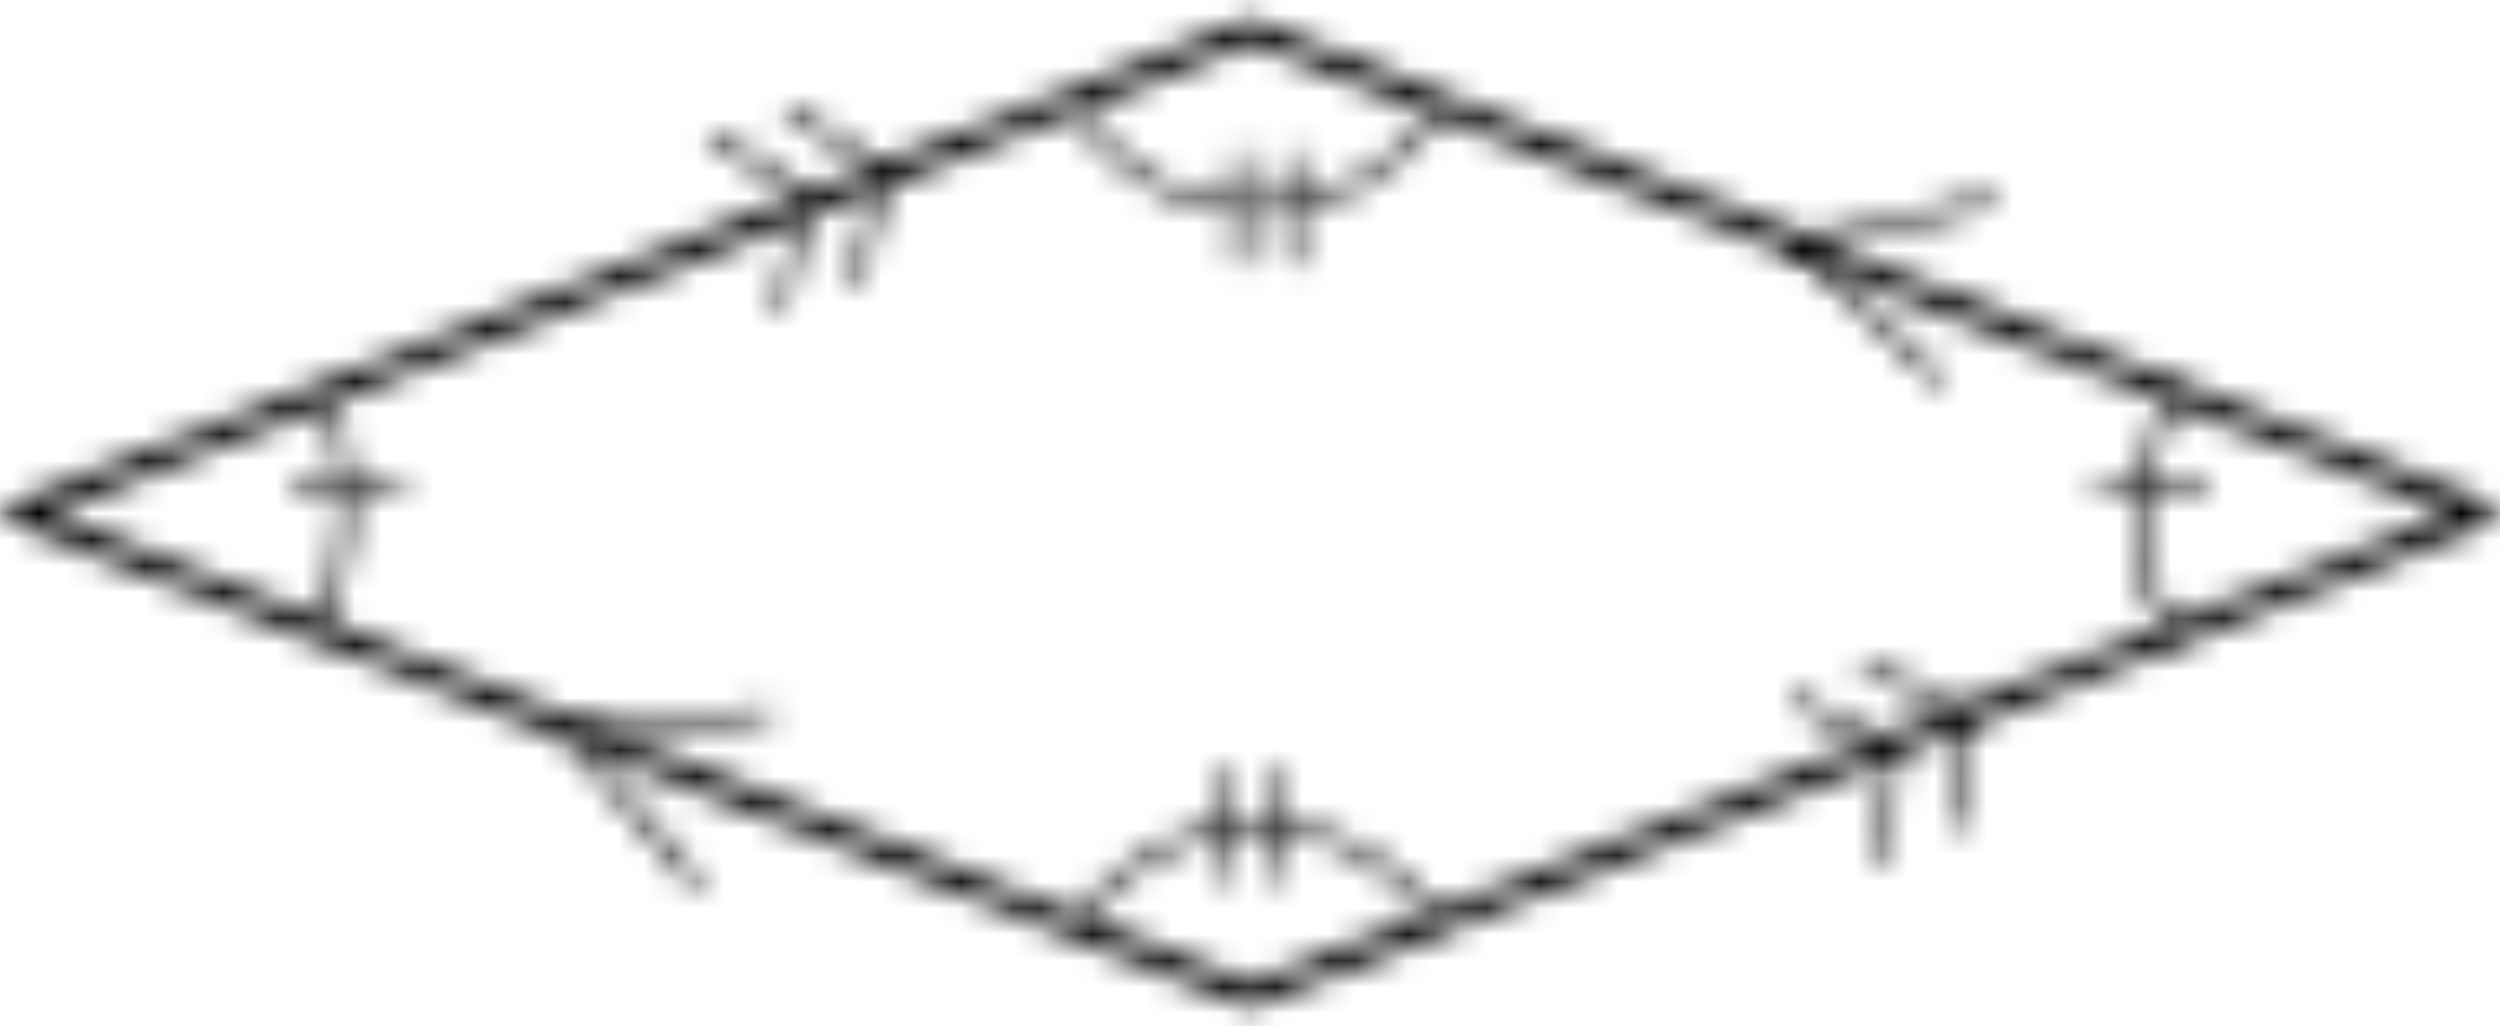 <?xml version="1.0" encoding="UTF-8"?>
<svg width="95px" height="39px" viewBox="0 0 95 39" version="1.1" xmlns="http://www.w3.org/2000/svg" xmlns:xlink="http://www.w3.org/1999/xlink">
    <title>D32D30BF-0DE7-4FC0-A10A-AFB1FCD0C55C</title>
    <defs>
        <path d="M47.663,0.758 L94.484,19.079 C94.657,19.148 94.77,19.314 94.77,19.5 C94.77,19.686 94.657,19.852 94.484,19.921 L47.663,38.242 C47.611,38.264 47.556,38.275 47.5,38.274 C47.444,38.275 47.389,38.264 47.337,38.242 L0.516,19.921 C0.343,19.852 0.23,19.686 0.23,19.5 C0.23,19.314 0.343,19.148 0.516,19.079 L47.337,0.758 C47.442,0.717 47.558,0.717 47.663,0.758 Z M47.5,1.663 L1.918,19.5 L47.5,37.337 L93.082,19.5 L47.5,1.663 Z" id="path-1"></path>
        <path d="M7.769,0.15 C10.577,0.127 13.209,1.512 14.779,3.84 C14.813,3.889 14.826,3.95 14.815,4.009 C14.804,4.067 14.77,4.119 14.72,4.152 C14.67,4.187 14.609,4.2 14.549,4.189 C14.49,4.178 14.437,4.144 14.403,4.094 C12.919,1.892 10.429,0.581 7.774,0.603 C5.119,0.624 2.651,1.976 1.203,4.202 C1.161,4.266 1.089,4.305 1.013,4.306 C0.968,4.305 0.925,4.293 0.886,4.27 C0.783,4.201 0.755,4.062 0.823,3.958 C2.353,1.604 4.962,0.174 7.769,0.15 Z" id="path-3"></path>
        <path d="M1.482,0.113 C1.607,0.113 1.708,0.214 1.708,0.339 L1.708,4.411 C1.708,4.536 1.607,4.637 1.482,4.637 C1.357,4.637 1.256,4.536 1.256,4.411 L1.256,0.339 C1.256,0.214 1.357,0.113 1.482,0.113 Z" id="path-5"></path>
        <path d="M0.518,0.113 C0.643,0.113 0.744,0.214 0.744,0.339 L0.744,4.411 C0.744,4.536 0.643,4.637 0.518,4.637 C0.393,4.637 0.292,4.536 0.292,4.411 L0.292,0.339 C0.292,0.214 0.393,0.113 0.518,0.113 Z" id="path-7"></path>
        <path d="M14.709,0.061 C14.81,0.126 14.843,0.259 14.783,0.363 C13.238,2.738 10.595,4.168 7.762,4.163 C4.979,4.163 2.378,2.78 0.823,0.472 C0.755,0.368 0.783,0.229 0.886,0.16 C0.935,0.125 0.996,0.112 1.055,0.123 C1.113,0.134 1.165,0.169 1.198,0.219 C2.682,2.421 5.172,3.734 7.828,3.714 C10.483,3.694 12.953,2.344 14.403,0.119 C14.474,0.021 14.608,-0.004 14.709,0.061 Z" id="path-9"></path>
        <path d="M1.119,0.675 C1.244,0.675 1.346,0.777 1.346,0.901 L1.346,4.973 C1.346,5.098 1.244,5.199 1.119,5.199 C0.995,5.199 0.893,5.098 0.893,4.973 L0.893,0.901 C0.893,0.777 0.995,0.675 1.119,0.675 Z" id="path-11"></path>
        <path d="M1.084,0.675 C1.209,0.675 1.31,0.777 1.31,0.901 L1.31,4.973 C1.31,5.098 1.209,5.199 1.084,5.199 C0.959,5.199 0.858,5.098 0.858,4.973 L0.858,0.901 C0.858,0.777 0.959,0.675 1.084,0.675 Z" id="path-13"></path>
        <path d="M1.573,0.031 C1.653,0.044 1.72,0.099 1.748,0.175 C1.816,0.37 3.463,4.975 1.237,9.055 C1.196,9.127 1.121,9.172 1.038,9.173 C1.001,9.173 0.966,9.164 0.934,9.146 C0.88,9.118 0.84,9.07 0.822,9.012 C0.804,8.954 0.81,8.892 0.839,8.838 C2.618,5.576 1.768,1.85 1.435,0.695 L1.391,0.544 C1.35,0.413 1.325,0.34 1.323,0.334 C1.295,0.258 1.309,0.172 1.361,0.11 C1.412,0.047 1.493,0.017 1.573,0.031 Z" id="path-15"></path>
        <path d="M5.268,1.256 C5.393,1.256 5.494,1.357 5.494,1.482 C5.494,1.607 5.393,1.708 5.268,1.708 L1.196,1.708 C1.071,1.708 0.97,1.607 0.97,1.482 C0.97,1.357 1.071,1.256 1.196,1.256 L5.268,1.256 Z" id="path-17"></path>
        <path d="M1.772,0.764 C1.87,0.824 1.909,0.948 1.863,1.053 C1.831,1.103 -1.204,6.183 1.863,9.924 C1.941,10.021 1.927,10.162 1.831,10.241 C1.781,10.284 1.715,10.304 1.65,10.295 C1.581,10.294 1.517,10.262 1.474,10.209 C-1.779,6.219 1.424,0.868 1.474,0.813 C1.547,0.725 1.674,0.704 1.772,0.764 Z" id="path-19"></path>
        <path d="M4.804,1.256 C4.928,1.256 5.03,1.357 5.03,1.482 C5.03,1.607 4.928,1.708 4.804,1.708 L0.732,1.708 C0.607,1.708 0.506,1.607 0.506,1.482 C0.506,1.357 0.607,1.256 0.732,1.256 L4.804,1.256 Z" id="path-21"></path>
        <path d="M7.887,0.58 C7.914,0.705 7.835,0.828 7.71,0.856 L0.762,2.448 L5.783,7.248 C5.87,7.337 5.87,7.48 5.783,7.569 C5.741,7.611 5.685,7.636 5.625,7.637 C5.566,7.635 5.51,7.613 5.467,7.574 L0.147,2.484 C0.087,2.425 0.065,2.339 0.088,2.258 C0.111,2.179 0.175,2.118 0.255,2.1 L7.611,0.403 C7.736,0.376 7.859,0.455 7.887,0.58 Z" id="path-23"></path>
        <path d="M8.179,0.842 C8.303,0.828 8.416,0.919 8.43,1.043 C8.443,1.168 8.353,1.281 8.228,1.295 L1.167,2.095 L5.604,7.438 C5.683,7.534 5.668,7.676 5.573,7.755 C5.527,7.794 5.466,7.812 5.405,7.804 C5.338,7.803 5.275,7.771 5.234,7.718 L0.529,2.055 C0.477,1.991 0.464,1.905 0.494,1.829 C0.524,1.753 0.593,1.699 0.674,1.688 L8.179,0.842 Z" id="path-25"></path>
        <path d="M1.296,0.421 L5.082,2.294 C5.168,2.333 5.219,2.422 5.209,2.516 L4.816,6.755 C4.804,6.871 4.706,6.959 4.589,6.958 L4.567,6.958 C4.443,6.944 4.353,6.834 4.363,6.71 L4.743,2.638 L1.097,0.829 C1.024,0.793 0.976,0.721 0.97,0.641 C0.965,0.56 1.003,0.482 1.07,0.437 C1.137,0.392 1.223,0.386 1.296,0.421 Z" id="path-27"></path>
        <path d="M1.01,0.064 L4.797,1.937 C4.883,1.976 4.934,2.065 4.923,2.159 L4.53,6.398 C4.518,6.514 4.42,6.602 4.304,6.601 L4.281,6.601 C4.157,6.587 4.067,6.477 4.077,6.352 L4.457,2.281 L0.811,0.471 C0.739,0.436 0.69,0.364 0.685,0.283 C0.679,0.203 0.717,0.125 0.784,0.08 C0.851,0.035 0.938,0.029 1.01,0.064 Z" id="path-29"></path>
        <path d="M1.26,1.001 L4.762,3.349 C4.839,3.4 4.875,3.495 4.852,3.584 L3.907,7.733 C3.884,7.829 3.802,7.9 3.703,7.909 L3.654,7.909 C3.595,7.896 3.543,7.86 3.511,7.809 C3.479,7.758 3.468,7.696 3.482,7.638 L4.386,3.639 L1.012,1.377 C0.936,1.336 0.89,1.256 0.892,1.17 C0.895,1.085 0.946,1.008 1.024,0.972 C1.102,0.936 1.194,0.947 1.26,1.001 Z" id="path-31"></path>
        <path d="M1.133,1.001 L4.648,3.381 C4.725,3.435 4.762,3.529 4.743,3.621 L3.793,7.769 C3.755,7.856 3.667,7.911 3.571,7.905 L3.522,7.905 C3.464,7.892 3.414,7.856 3.382,7.806 C3.351,7.756 3.341,7.695 3.354,7.638 L4.259,3.639 L0.88,1.377 C0.777,1.308 0.748,1.169 0.816,1.065 C0.887,0.961 1.028,0.933 1.133,1.001 Z" id="path-33"></path>
    </defs>
    <g id="Page-1" stroke="none" stroke-width="1" fill="none" fill-rule="evenodd">
        <g id="SHAPES" transform="translate(-106, -5642)">
            <g id="Group-66" transform="translate(106, 5642)">
                <g id="Group-4230">
                    <mask id="mask-2" fill="white">
                        <use xlink:href="#path-1"></use>
                    </mask>
                    <g id="Clip-4229"></g>
                    <polygon id="Fill-4228" fill="#000000" mask="url(#mask-2)" points="-4.77 -4.272 99.77 -4.272 99.77 43.274 -4.77 43.274"></polygon>
                </g>
                <g id="Group-4233" transform="translate(40, 31)">
                    <mask id="mask-4" fill="white">
                        <use xlink:href="#path-3"></use>
                    </mask>
                    <g id="Clip-4232"></g>
                    <polygon id="Fill-4231" fill="#000000" mask="url(#mask-4)" points="-4.214 -4.85 19.819 -4.85 19.819 9.306 -4.214 9.306"></polygon>
                </g>
                <g id="Group-4236" transform="translate(45, 29)">
                    <mask id="mask-6" fill="white">
                        <use xlink:href="#path-5"></use>
                    </mask>
                    <g id="Clip-4235"></g>
                    <polygon id="Fill-4234" fill="#000000" mask="url(#mask-6)" points="-3.744 -4.887 6.708 -4.887 6.708 9.637 -3.744 9.637"></polygon>
                </g>
                <g id="Group-4239" transform="translate(48, 29)">
                    <mask id="mask-8" fill="white">
                        <use xlink:href="#path-7"></use>
                    </mask>
                    <g id="Clip-4238"></g>
                    <polygon id="Fill-4237" fill="#000000" mask="url(#mask-8)" points="-4.708 -4.887 5.744 -4.887 5.744 9.637 -4.708 9.637"></polygon>
                </g>
                <g id="Group-4242" transform="translate(40, 4)">
                    <mask id="mask-10" fill="white">
                        <use xlink:href="#path-9"></use>
                    </mask>
                    <g id="Clip-4241"></g>
                    <polygon id="Fill-4240" fill="#000000" mask="url(#mask-10)" points="-4.214 -4.975 19.813 -4.975 19.813 9.163 -4.214 9.163"></polygon>
                </g>
                <g id="Group-4245" transform="translate(48, 5)">
                    <mask id="mask-12" fill="white">
                        <use xlink:href="#path-11"></use>
                    </mask>
                    <g id="Clip-4244"></g>
                    <polygon id="Fill-4243" fill="#000000" mask="url(#mask-12)" points="-4.107 -4.325 6.346 -4.325 6.346 10.199 -4.107 10.199"></polygon>
                </g>
                <g id="Group-4248" transform="translate(46, 5)">
                    <mask id="mask-14" fill="white">
                        <use xlink:href="#path-13"></use>
                    </mask>
                    <g id="Clip-4247"></g>
                    <polygon id="Fill-4246" fill="#000000" mask="url(#mask-14)" points="-4.142 -4.325 6.31 -4.325 6.31 10.199 -4.142 10.199"></polygon>
                </g>
                <g id="Group-4251" transform="translate(11, 15)">
                    <mask id="mask-16" fill="white">
                        <use xlink:href="#path-15"></use>
                    </mask>
                    <g id="Clip-4250"></g>
                    <polygon id="Fill-4249" fill="#000000" mask="url(#mask-16)" points="-4.188 -4.972 7.398 -4.972 7.398 14.173 -4.188 14.173"></polygon>
                </g>
                <g id="Group-4254" transform="translate(10, 17)">
                    <mask id="mask-18" fill="white">
                        <use xlink:href="#path-17"></use>
                    </mask>
                    <g id="Clip-4253"></g>
                    <polygon id="Fill-4252" fill="#000000" mask="url(#mask-18)" points="-4.03 -3.744 10.494 -3.744 10.494 6.708 -4.03 6.708"></polygon>
                </g>
                <g id="Group-4257" transform="translate(81, 14)">
                    <mask id="mask-20" fill="white">
                        <use xlink:href="#path-19"></use>
                    </mask>
                    <g id="Clip-4256"></g>
                    <polygon id="Fill-4255" fill="#000000" mask="url(#mask-20)" points="-4.983 -4.27 6.913 -4.27 6.913 15.297 -4.983 15.297"></polygon>
                </g>
                <g id="Group-4260" transform="translate(79, 17)">
                    <mask id="mask-22" fill="white">
                        <use xlink:href="#path-21"></use>
                    </mask>
                    <g id="Clip-4259"></g>
                    <polygon id="Fill-4258" fill="#000000" mask="url(#mask-22)" points="-4.494 -3.744 10.03 -3.744 10.03 6.708 -4.494 6.708"></polygon>
                </g>
                <g id="Group-4263" transform="translate(68, 7)">
                    <mask id="mask-24" fill="white">
                        <use xlink:href="#path-23"></use>
                    </mask>
                    <g id="Clip-4262"></g>
                    <polygon id="Fill-4261" fill="#000000" mask="url(#mask-24)" points="-4.921 -4.602 12.892 -4.602 12.892 12.637 -4.921 12.637"></polygon>
                </g>
                <g id="Group-4266" transform="translate(21, 26)">
                    <mask id="mask-26" fill="white">
                        <use xlink:href="#path-25"></use>
                    </mask>
                    <g id="Clip-4265"></g>
                    <polygon id="Fill-4264" fill="#000000" mask="url(#mask-26)" points="-4.522 -4.159 13.431 -4.159 13.431 12.806 -4.522 12.806"></polygon>
                </g>
                <g id="Group-4269" transform="translate(67, 26)">
                    <mask id="mask-28" fill="white">
                        <use xlink:href="#path-27"></use>
                    </mask>
                    <g id="Clip-4268"></g>
                    <polygon id="Fill-4267" fill="#000000" mask="url(#mask-28)" points="-4.03 -4.602 10.21 -4.602 10.21 11.958 -4.03 11.958"></polygon>
                </g>
                <g id="Group-4272" transform="translate(70, 25)">
                    <mask id="mask-30" fill="white">
                        <use xlink:href="#path-29"></use>
                    </mask>
                    <g id="Clip-4271"></g>
                    <polygon id="Fill-4270" fill="#000000" mask="url(#mask-30)" points="-4.316 -4.959 9.925 -4.959 9.925 11.601 -4.316 11.601"></polygon>
                </g>
                <g id="Group-4275" transform="translate(26, 4)">
                    <mask id="mask-32" fill="white">
                        <use xlink:href="#path-31"></use>
                    </mask>
                    <g id="Clip-4274"></g>
                    <polygon id="Fill-4273" fill="#000000" mask="url(#mask-32)" points="-4.108 -4.049 9.859 -4.049 9.859 12.909 -4.108 12.909"></polygon>
                </g>
                <g id="Group-4278" transform="translate(29, 3)">
                    <mask id="mask-34" fill="white">
                        <use xlink:href="#path-33"></use>
                    </mask>
                    <g id="Clip-4277"></g>
                    <polygon id="Fill-4276" fill="#000000" mask="url(#mask-34)" points="-4.221 -4.036 9.748 -4.036 9.748 12.905 -4.221 12.905"></polygon>
                </g>
            </g>
        </g>
    </g>
</svg>